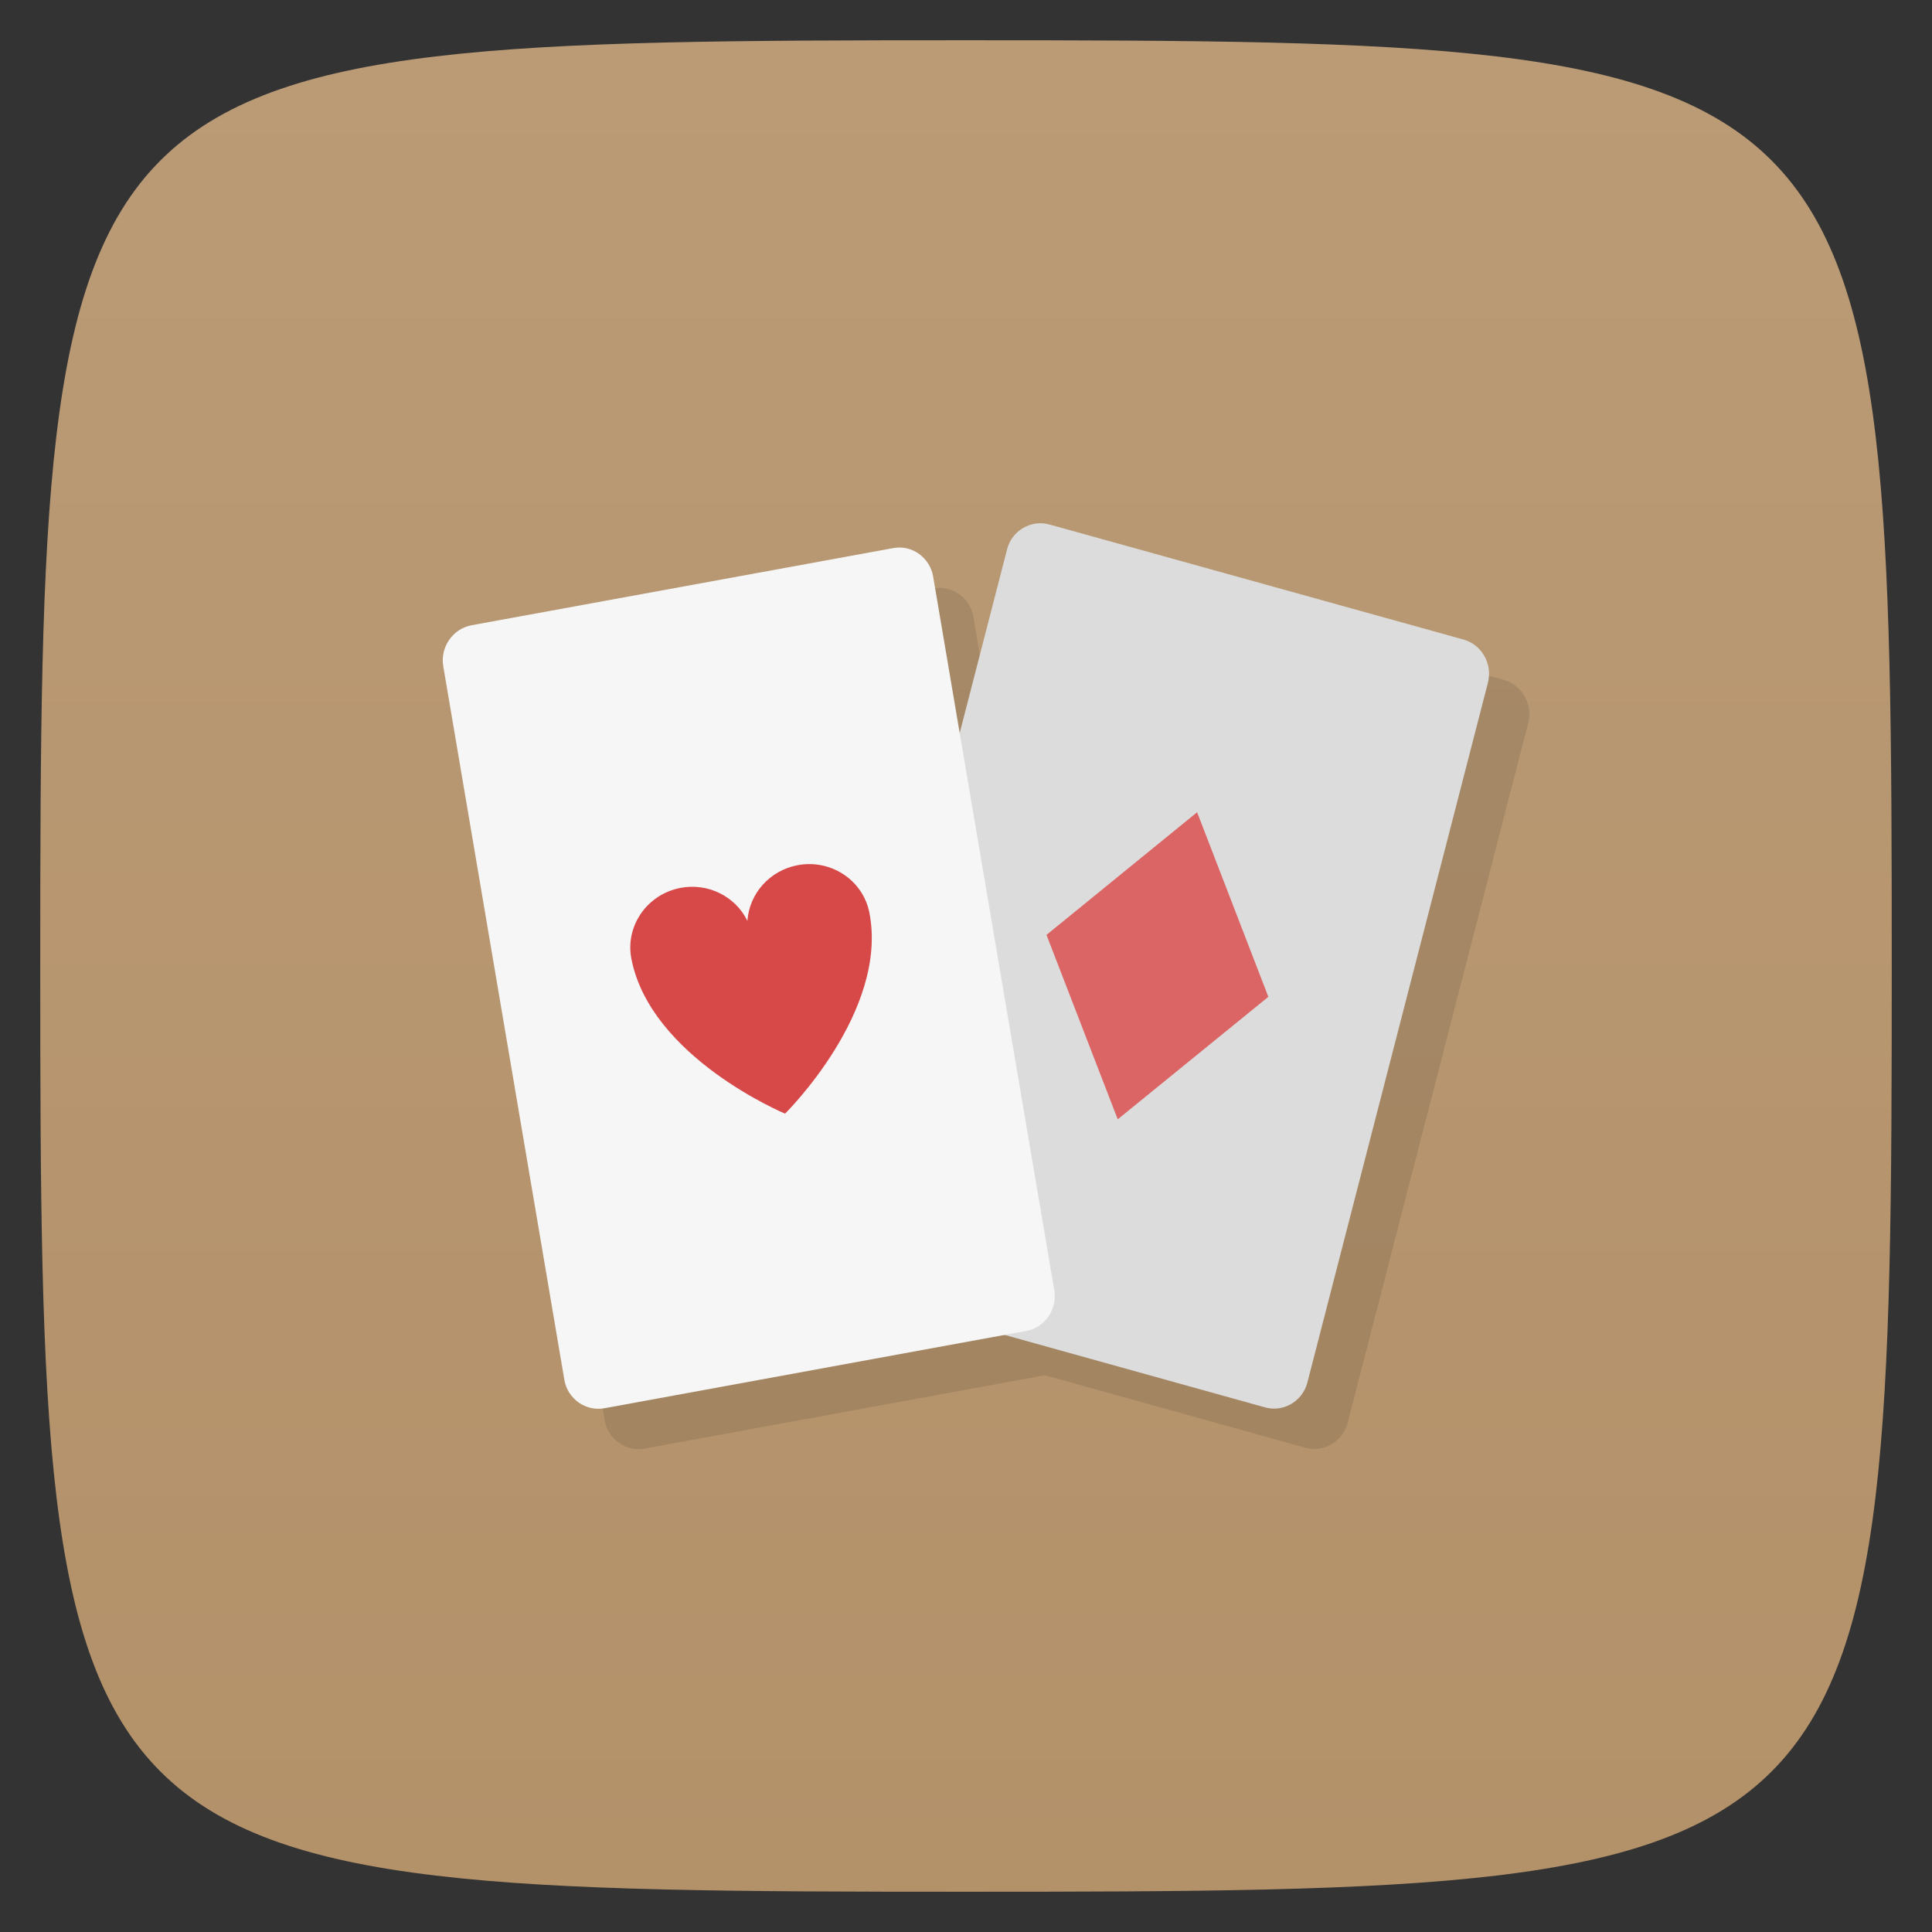 <svg xmlns="http://www.w3.org/2000/svg" viewBox="0 0 48 48">
 <rect x="0" y="0" width="48" height="48" fill="#333333" stroke="none"/>
 <defs>
  <linearGradient id="linearGradient3764" x1="1" x2="47" gradientUnits="userSpaceOnUse" gradientTransform="matrix(0,-1,1,0,-1.5e-6,48)">
   <stop style="stop-color:#b39169;stop-opacity:1"/>
   <stop offset="1" style="stop-color:#ba9b76;stop-opacity:1"/>
  </linearGradient>
 </defs>
 <g>
  
  
  
 </g>
 <g>
  <path d="m 47,24 C 47,46.703 46.703,47 24,47 1.297,47 1,46.703 1,24 1,1.297 1.297,1 24,1 46.703,1 47,1.297 47,24 z" style="fill:url(#linearGradient3764);fill-opacity:1"/>
 </g>
 <g>
  <g>
   <g transform="translate(1,1)">
    <g style="opacity:0.1">
     <!-- color: #d95555 -->
     <g>
      <path d="m 26.732 14.01 c -0.33 0.047 -0.618 0.288 -0.709 0.631 l -1.18 4.572 l -0.66 -3.891 c -0.082 -0.469 -0.527 -0.789 -0.988 -0.703 l -10.484 1.918 c -0.461 0.086 -0.777 0.547 -0.699 1.012 l 3.01 17.738 c 0.082 0.469 0.527 0.785 0.992 0.703 l 9.947 -1.822 l 6.473 1.801 c 0.453 0.125 0.926 -0.152 1.047 -0.613 l 4.488 -17.395 c 0.117 -0.465 -0.156 -0.945 -0.609 -1.07 l -10.289 -2.859 c -0.113 -0.031 -0.228 -0.037 -0.338 -0.021 z" transform="translate(-1,-1)"/>
     </g>
    </g>
   </g>
  </g>
 </g>
 <g>
  
 </g>
 <g>
  <g transform="translate(-1.651935e-4,0)">
   <g>
    <!-- color: #d95555 -->
    <g>
     <path d="m 26.07,13.03 c -0.453,-0.125 -0.926,0.152 -1.047,0.609 l -4.488,17.395 c -0.117,0.457 0.156,0.945 0.609,1.07 l 10.289,2.863 c 0.453,0.125 0.926,-0.152 1.047,-0.613 l 4.488,-17.395 c 0.117,-0.465 -0.156,-0.945 -0.609,-1.07 M 26.07,13.026" style="fill:#dcdcdc;fill-opacity:1;stroke:none;fill-rule:nonzero"/>
     <path d="M 29.742,20.18 26,23.227 l 1.77,4.582 3.742,-3.043 m -1.77,-4.586" style="fill:#db6565;fill-opacity:1;stroke:none;fill-rule:nonzero"/>
     <path d="m 11.711,15.535 c -0.461,0.086 -0.777,0.547 -0.699,1.012 l 3.01,17.738 c 0.082,0.469 0.527,0.785 0.992,0.703 l 10.488,-1.922 c 0.461,-0.082 0.77,-0.543 0.691,-1.012 L 23.183,14.32 c -0.082,-0.469 -0.527,-0.789 -0.988,-0.703 m -10.492,1.918" style="fill:#f6f6f6;fill-opacity:1;stroke:none;fill-rule:nonzero"/>
    </g>
   </g>
  </g>
  <path d="m 16.903 22.06 c -0.83 0.161 -1.375 0.95 -1.216 1.763 0.479 2.454 3.818 3.845 3.818 3.845 0 0 2.574 -2.536 2.095 -4.99 -0.159 -0.813 -0.96 -1.342 -1.791 -1.181 -0.684 0.132 -1.193 0.7 -1.24 1.382 -0.299 -0.614 -0.984 -0.951 -1.667 -0.819 z" style="fill:#d74949;opacity:1;fill-opacity:1;stroke:none"/>
 </g>
</svg>

